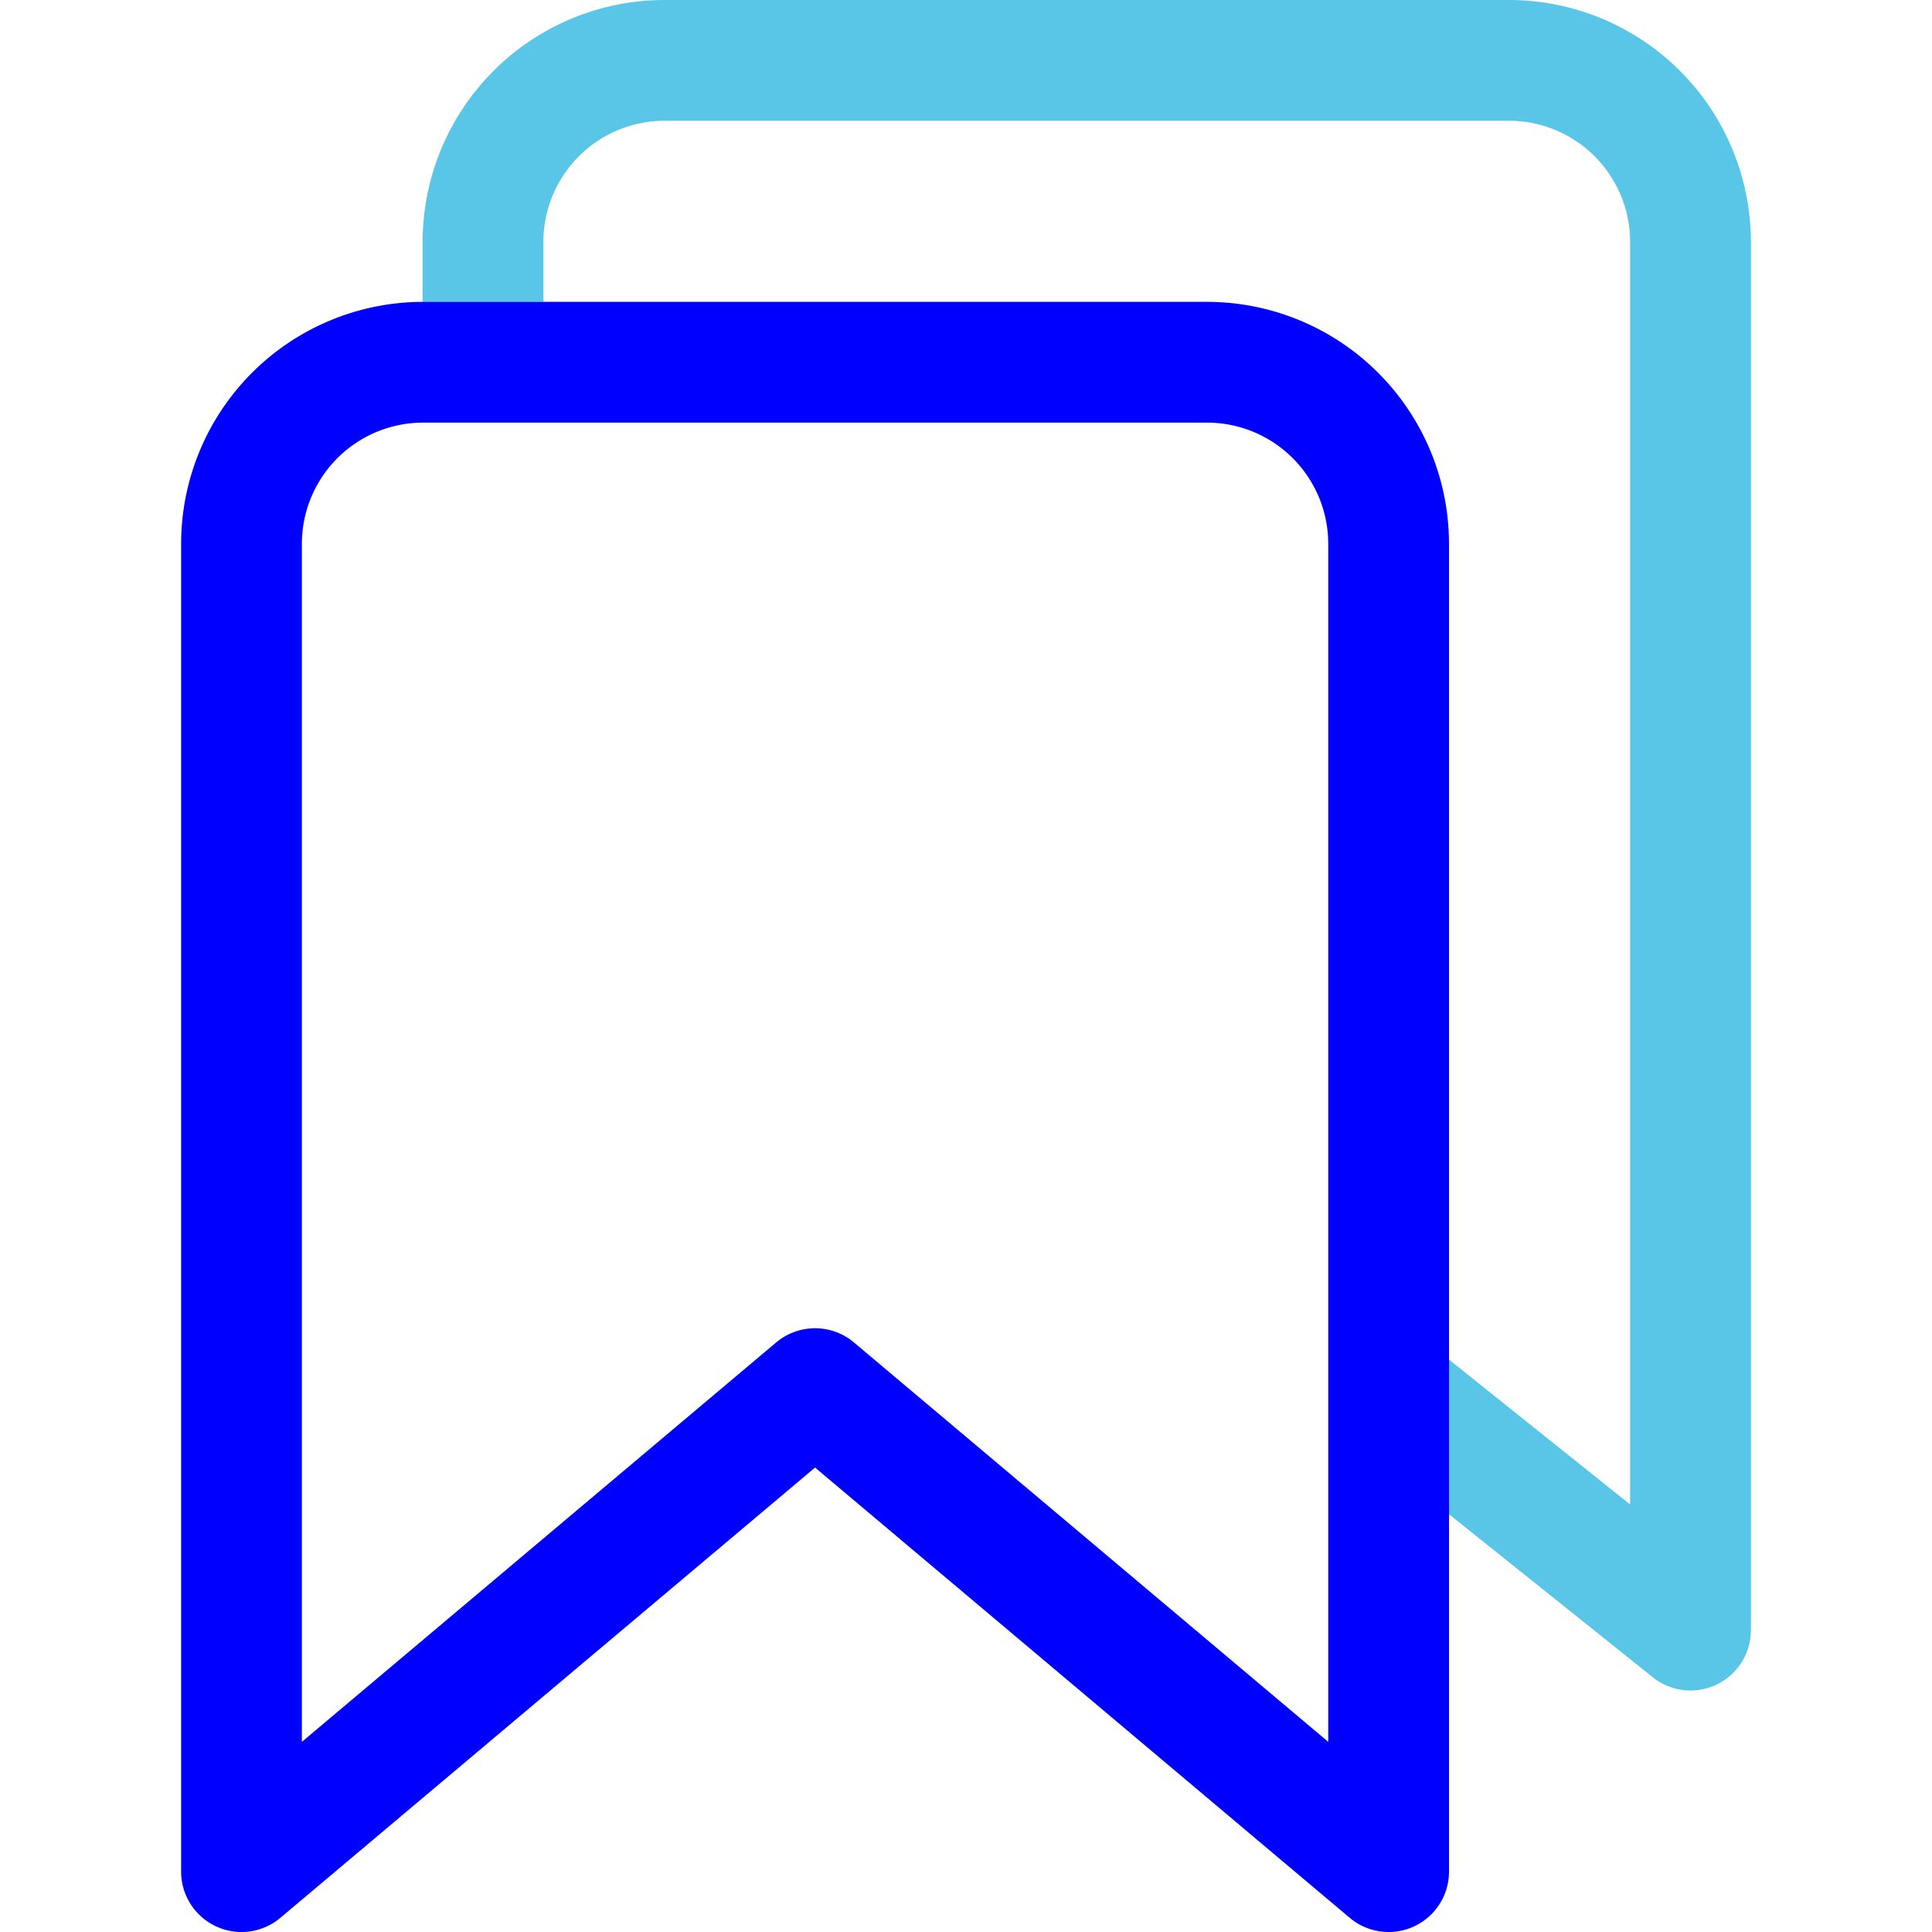 <svg xmlns="http://www.w3.org/2000/svg" class="ionicon" viewBox="0 0 512 512">
  <path d="M128 80V64a48.14 48.14 0 0148-48h224a48.14 48.14 0 0148 48v368l-80-64" fill="none" stroke="#59c6e7" stroke-linejoin="round" stroke-width="32"/>
  <path d="M320 96H112a48.14 48.14 0 00-48 48v352l152-128 152 128V144a48.14 48.14 0 00-48-48z" fill="none" stroke="blue" stroke-linejoin="round" stroke-width="32"/>
</svg>
